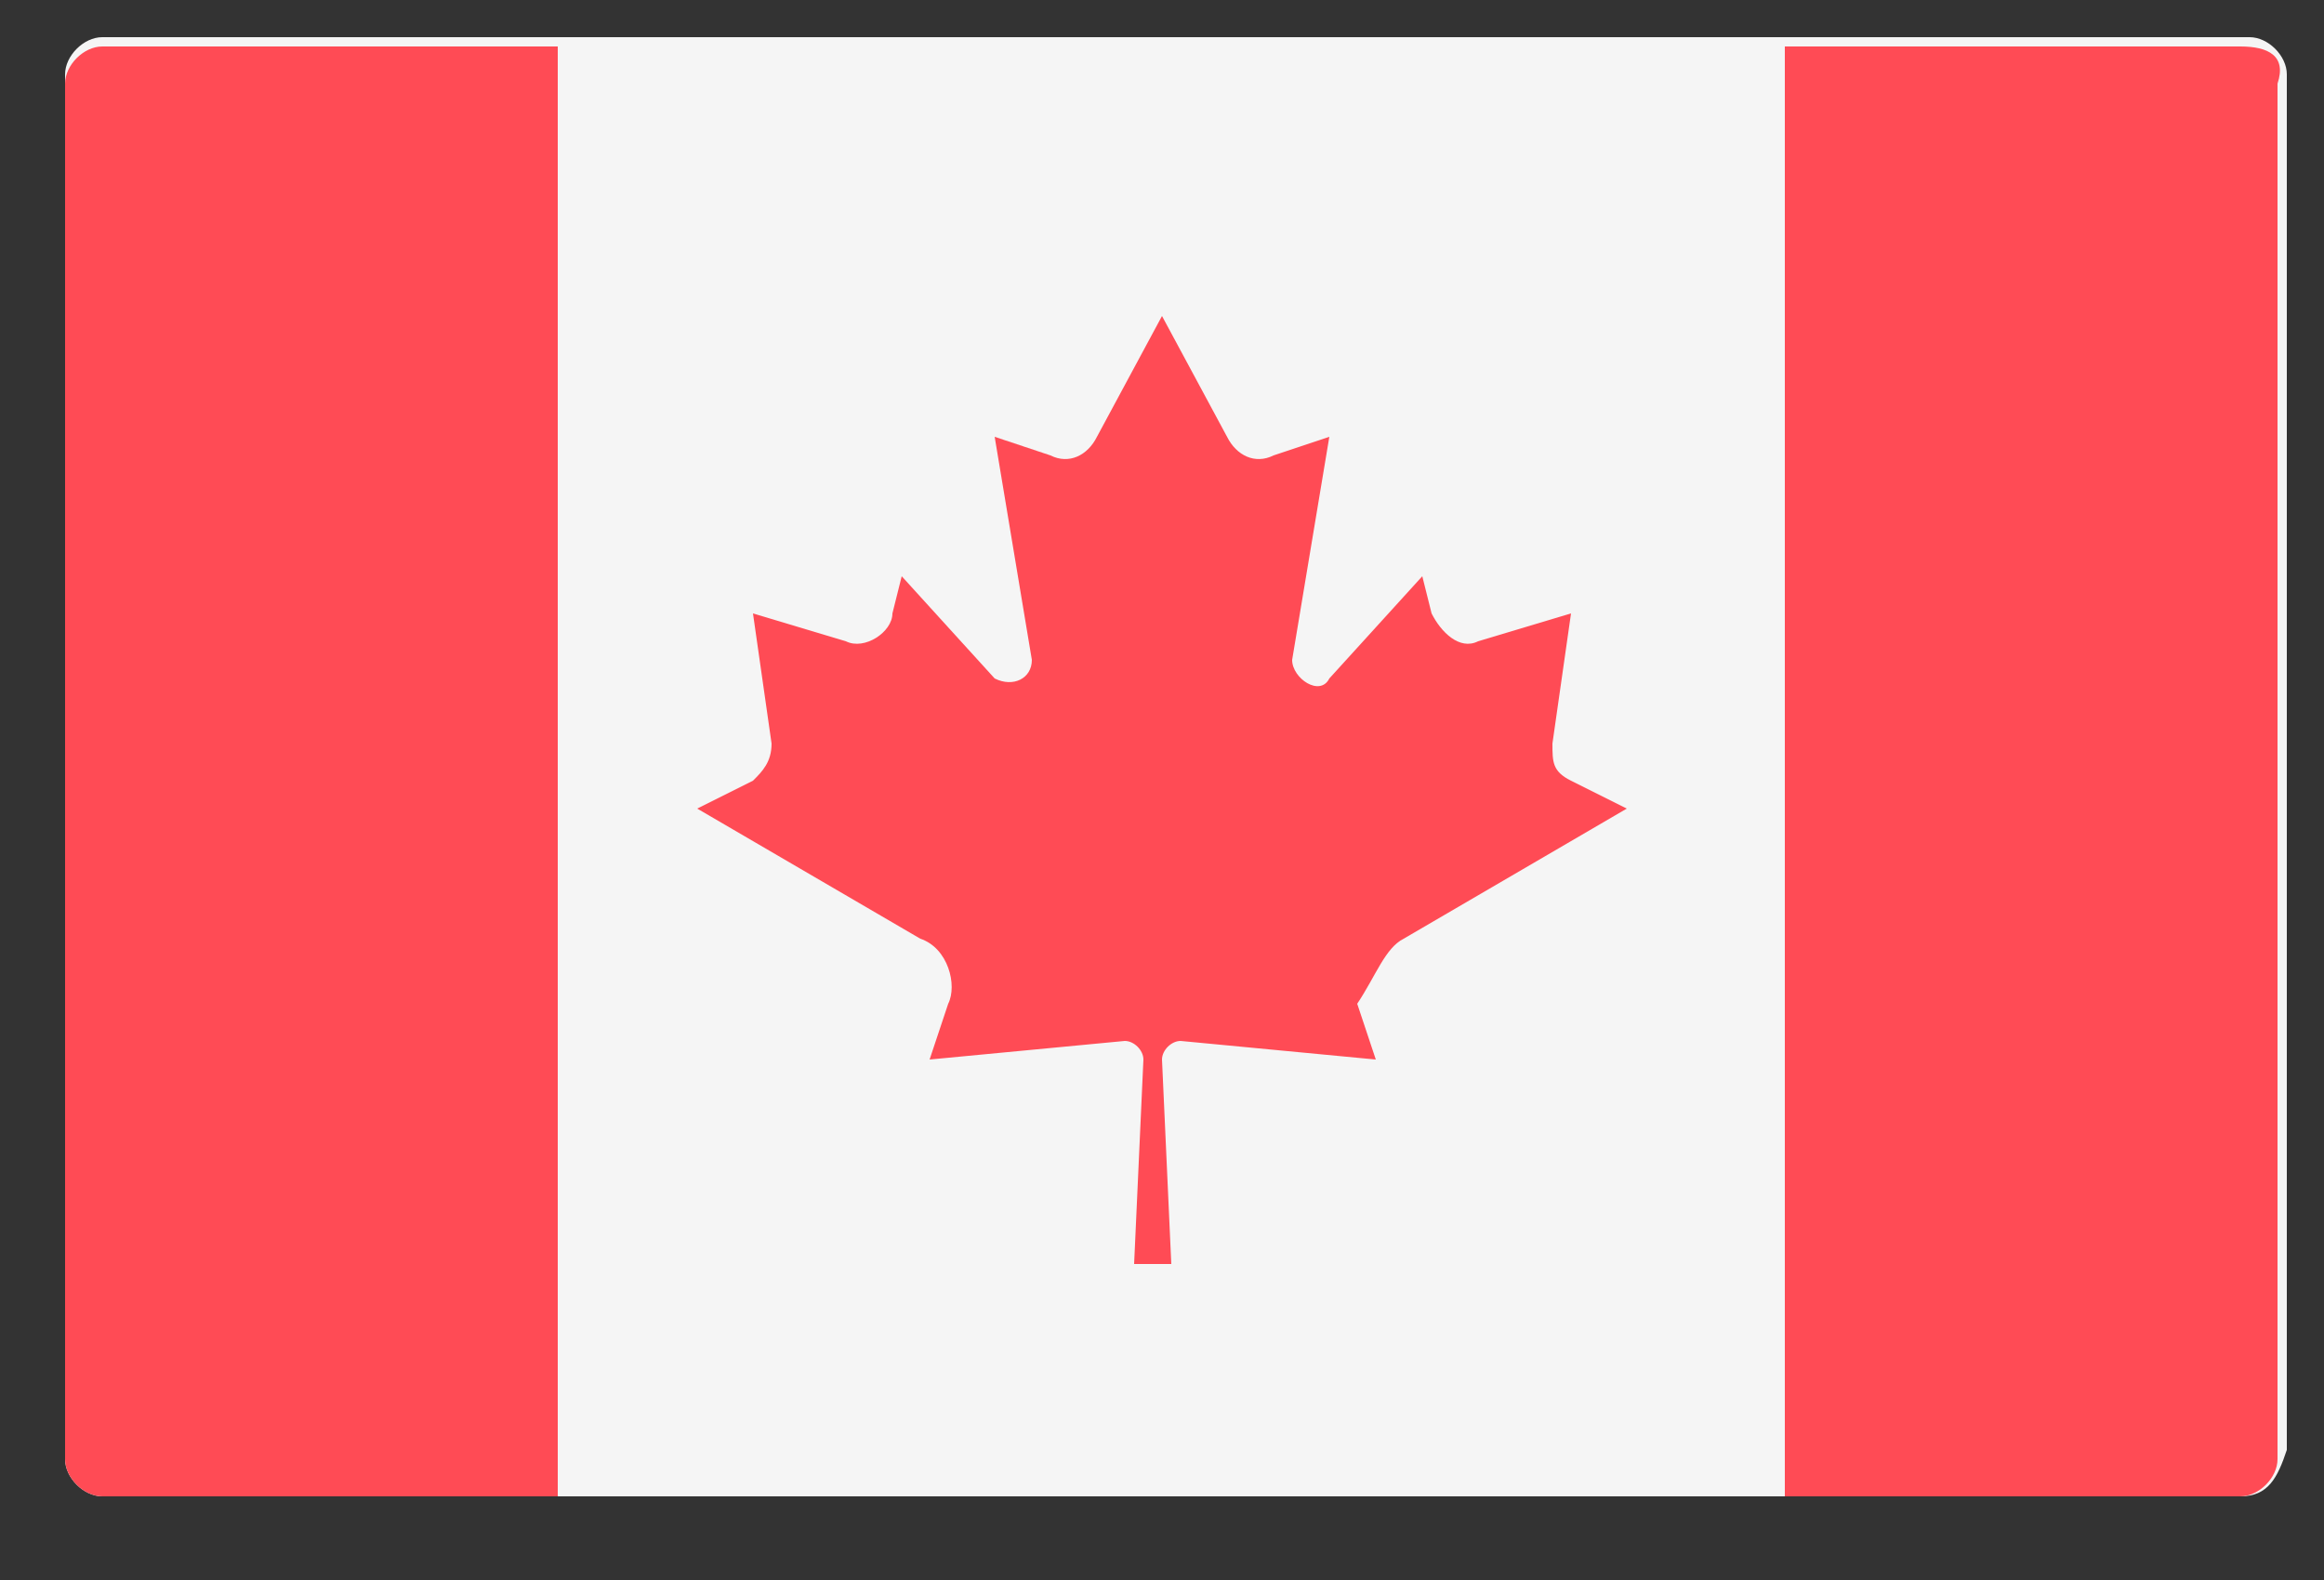 <svg width="25" height="17" viewBox="0 0 25 17" fill="none" xmlns="http://www.w3.org/2000/svg">
<rect x="0" y="0" width="25" height="17" fill="#333333" stroke="none"/>
<path d="M24.1 16.1H1.1C0.9 16.1 0.7 15.9 0.7 15.7V0.8C0.7 0.6 0.9 0.4 1.1 0.4H24.2C24.4 0.4 24.6 0.6 24.6 0.8V15.6C24.5 15.9 24.4 16.1 24.1 16.1Z" fill="#F5F5F5"/>
<path d="M6 0.4H19.2V16.1H6V0.4Z" fill="#F5F5F5"/>
<path d="M1.1 0.5C0.9 0.5 0.7 0.7 0.7 0.9V15.7C0.7 15.9 0.9 16.1 1.1 16.1H6V0.5H1.1ZM24.1 0.5H19.2V16.1H24.1C24.3 16.1 24.5 15.9 24.5 15.7V0.9C24.6 0.6 24.4 0.5 24.1 0.5ZM15.1 10.1L17.5 8.7L16.9 8.4C16.7 8.3 16.7 8.2 16.7 8L16.9 6.6L15.9 6.9C15.7 7 15.5 6.8 15.4 6.6L15.3 6.2L14.3 7.3C14.2 7.5 13.9 7.3 13.9 7.1L14.3 4.7L13.7 4.9C13.5 5 13.3 4.9 13.2 4.7L12.5 3.4L11.8 4.7C11.7 4.9 11.5 5 11.3 4.9L10.7 4.7L11.1 7.1C11.1 7.3 10.9 7.4 10.7 7.3L9.7 6.2L9.6 6.6C9.6 6.8 9.3 7 9.1 6.9L8.1 6.6L8.3 8C8.3 8.2 8.2 8.3 8.1 8.4L7.5 8.7L9.9 10.1C10.2 10.2 10.3 10.6 10.2 10.8L10 11.4L12.1 11.2C12.2 11.2 12.3 11.3 12.3 11.4L12.2 13.6H12.6L12.5 11.4C12.5 11.3 12.6 11.2 12.7 11.2L14.8 11.4L14.6 10.8C14.8 10.5 14.9 10.2 15.1 10.1Z" fill="#FF4B55"/>
</svg>
